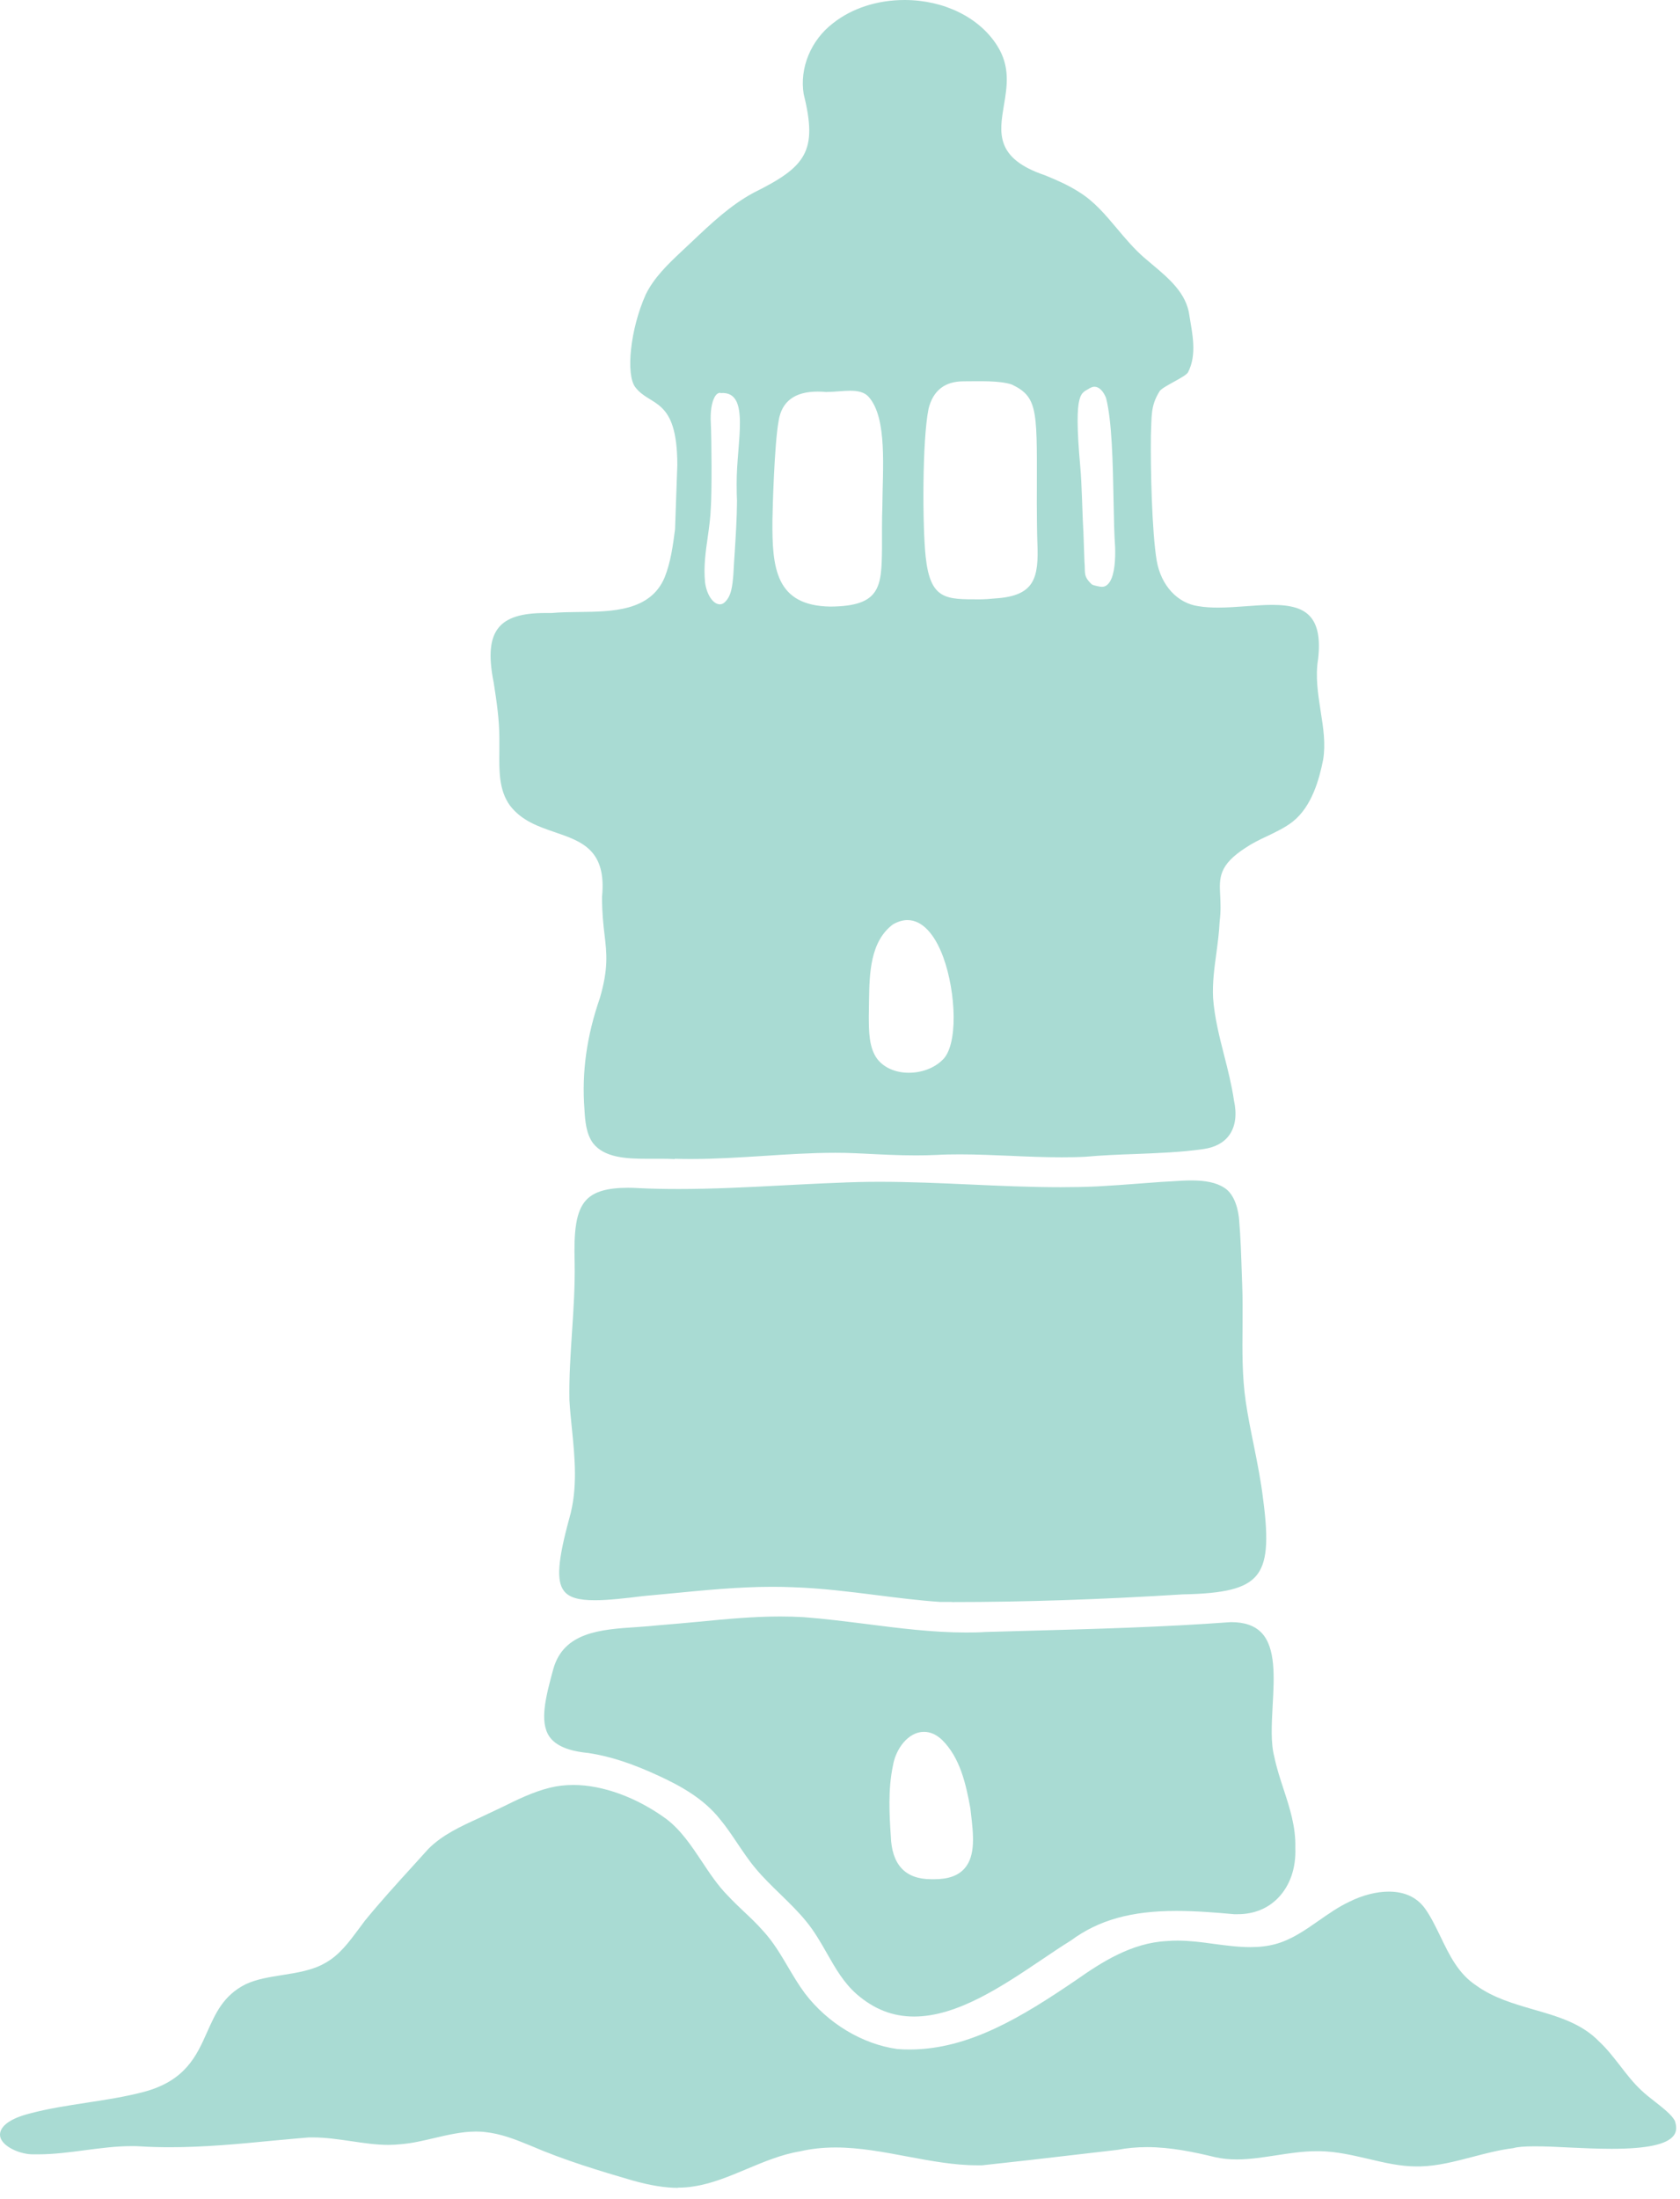 <svg width="68" height="89" viewBox="0 0 68 89" fill="none" xmlns="http://www.w3.org/2000/svg">
<path d="M27.31 46.911C27.15 46.902 26.981 46.898 26.807 46.898H26.159C25.35 46.898 24.455 46.852 24.003 46.267C23.729 45.893 23.683 45.386 23.656 44.897C23.542 43.399 23.747 41.928 24.282 40.389C24.629 39.197 24.56 38.59 24.469 37.827C24.419 37.411 24.368 36.936 24.368 36.297C24.56 34.397 23.542 34.054 22.468 33.684C21.802 33.456 21.116 33.223 20.641 32.602C20.194 31.985 20.203 31.213 20.212 30.391C20.212 30.218 20.212 30.044 20.212 29.875C20.212 29.131 20.102 28.391 19.984 27.633C19.765 26.541 19.828 25.833 20.185 25.399C20.514 24.997 21.112 24.81 22.062 24.81H22.331C22.665 24.778 23.035 24.773 23.423 24.769C24.784 24.755 26.328 24.737 26.903 23.367C27.15 22.745 27.237 22.079 27.323 21.425L27.415 18.822C27.415 16.05 26.314 16.474 25.711 15.666C25.328 15.155 25.506 13.328 26.136 11.921C26.469 11.236 27.04 10.692 27.547 10.213L28.009 9.779C28.776 9.053 29.566 8.303 30.502 7.801C32.617 6.751 33.11 6.134 32.53 3.809C32.357 2.75 32.823 1.621 33.722 0.936C34.485 0.333 35.513 0 36.614 0C38.208 0 39.646 0.708 40.363 1.85C40.898 2.695 40.765 3.494 40.633 4.27C40.45 5.371 40.272 6.413 42.295 7.093C42.83 7.312 43.268 7.509 43.679 7.774C44.287 8.148 44.743 8.692 45.223 9.263C45.556 9.66 45.904 10.071 46.301 10.418L46.63 10.697C47.315 11.272 48.023 11.866 48.142 12.766C48.256 13.492 48.461 14.341 48.087 15.068C47.977 15.264 47.059 15.639 46.936 15.835C46.561 16.433 46.621 16.854 46.584 17.612C46.566 18.968 46.625 21.521 46.817 22.681C46.99 23.695 47.662 24.422 48.521 24.536C48.767 24.577 49.037 24.591 49.306 24.591C49.672 24.591 50.051 24.563 50.43 24.536C50.791 24.509 51.151 24.481 51.489 24.481C52.266 24.481 52.741 24.627 53.029 24.951C53.339 25.294 53.444 25.856 53.353 26.664C53.234 27.377 53.348 28.085 53.453 28.77C53.563 29.459 53.663 30.108 53.554 30.757C53.399 31.533 53.102 32.634 52.33 33.25C52.028 33.488 51.654 33.666 51.293 33.84C50.987 33.981 50.69 34.127 50.425 34.306C49.325 35.013 49.352 35.529 49.388 36.242C49.402 36.539 49.42 36.872 49.366 37.302C49.347 37.731 49.288 38.16 49.233 38.585C49.151 39.179 49.069 39.791 49.101 40.394C49.16 41.184 49.356 41.96 49.548 42.709C49.699 43.299 49.854 43.911 49.946 44.536C50.069 45.094 50.01 45.573 49.767 45.925C49.548 46.24 49.192 46.436 48.712 46.505C47.794 46.637 46.849 46.669 45.94 46.706C45.273 46.729 44.606 46.756 43.944 46.816C43.615 46.834 43.286 46.838 42.962 46.838C42.277 46.838 41.592 46.811 40.911 46.779C40.226 46.752 39.541 46.72 38.861 46.72C38.545 46.72 38.235 46.724 37.92 46.742C37.632 46.756 37.344 46.761 37.061 46.761C36.353 46.761 35.645 46.724 34.937 46.688L34.622 46.674C34.348 46.66 34.079 46.656 33.805 46.656C32.841 46.656 31.854 46.72 30.9 46.783C29.945 46.843 28.959 46.907 27.995 46.907C27.78 46.907 27.566 46.907 27.305 46.898L27.31 46.911ZM36.157 37.402C35.216 38.092 35.193 39.412 35.175 40.471L35.166 41.111C35.166 41.718 35.166 42.408 35.513 42.865C35.787 43.216 36.253 43.417 36.787 43.417C37.308 43.417 37.81 43.226 38.125 42.919C38.797 42.349 38.701 40.165 38.18 38.74C37.824 37.772 37.308 37.238 36.732 37.238C36.545 37.238 36.358 37.292 36.152 37.407L36.157 37.402ZM33.457 15.867C33.339 15.853 33.215 15.849 33.092 15.849C32.169 15.849 31.64 16.246 31.516 17.032C31.338 18.005 31.27 20.695 31.265 21.046C31.247 23.01 31.402 24.513 33.608 24.55C35.645 24.536 35.682 23.755 35.7 22.188C35.7 21.882 35.695 20.868 35.714 20.544C35.723 18.968 35.924 16.945 35.17 16.073C34.819 15.662 34.083 15.863 33.48 15.863H33.457V15.867ZM37.582 16.557C37.326 17.826 37.335 21.311 37.468 22.54C37.659 24.285 38.29 24.257 39.642 24.257C39.838 24.257 40.048 24.244 40.263 24.221C41.884 24.125 42.049 23.399 41.989 21.96C41.976 21.732 41.966 20.736 41.966 20.407C41.966 16.675 42.072 16.1 40.962 15.566C40.468 15.392 39.614 15.433 39.002 15.433C38.239 15.433 37.764 15.808 37.582 16.552V16.557ZM44.127 15.698C43.784 15.945 43.442 15.698 43.72 18.827C43.798 19.681 43.798 20.635 43.853 21.549L43.894 22.723C43.94 23.184 43.825 23.307 44.195 23.654C44.278 23.7 44.529 23.75 44.602 23.75C44.73 23.75 44.835 23.682 44.922 23.545C45.123 23.225 45.15 22.618 45.136 22.152C45.1 21.672 45.086 20.983 45.072 20.233C45.045 18.74 45.008 17.05 44.771 16.114C44.657 15.821 44.483 15.652 44.3 15.652C44.246 15.652 44.191 15.666 44.131 15.703L44.127 15.698ZM29.155 15.899H29.15C29.064 15.899 28.986 15.958 28.927 16.068C28.803 16.283 28.744 16.685 28.771 17.119C28.803 17.735 28.817 19.95 28.771 20.549C28.758 20.937 28.703 21.339 28.648 21.727C28.561 22.325 28.474 22.942 28.538 23.568C28.602 24.066 28.863 24.458 29.137 24.458C29.196 24.458 29.251 24.44 29.306 24.399C29.607 24.148 29.644 23.723 29.685 23.234C29.698 22.937 29.721 22.636 29.74 22.33C29.781 21.668 29.826 21.001 29.831 20.279C29.822 20.137 29.817 19.886 29.817 19.576C29.808 17.895 30.388 15.831 29.187 15.908H29.16L29.155 15.899Z" fill="#A9DBD3"/>
<path d="M27.442 88.539C27.657 88.539 27.872 88.525 28.082 88.488C28.812 88.379 29.529 88.077 30.224 87.785C30.913 87.497 31.626 87.196 32.37 87.072C32.823 86.967 33.298 86.913 33.823 86.913C34.796 86.913 35.773 87.1 36.718 87.278C37.646 87.451 38.609 87.634 39.541 87.634H39.756C41.003 87.502 42.259 87.356 43.515 87.209L45.241 87.008C45.616 86.935 46.009 86.899 46.429 86.899C47.383 86.899 48.315 87.095 49.183 87.305C49.452 87.365 49.74 87.397 50.06 87.397C50.59 87.397 51.129 87.31 51.649 87.232C52.184 87.15 52.736 87.063 53.289 87.063H53.453C54.097 87.077 54.751 87.228 55.381 87.374C56.016 87.525 56.678 87.68 57.322 87.68H57.486C58.203 87.662 58.911 87.474 59.596 87.296C60.135 87.155 60.693 87.008 61.254 86.94C61.419 86.89 61.702 86.867 62.127 86.867C62.515 86.867 62.986 86.885 63.483 86.913C64.05 86.94 64.657 86.967 65.237 86.967C66.667 86.967 67.489 86.789 67.754 86.419C67.863 86.264 67.873 86.072 67.79 85.83C67.658 85.584 67.32 85.323 66.996 85.067C66.79 84.907 66.585 84.748 66.416 84.583C66.105 84.291 65.84 83.948 65.584 83.615C65.319 83.277 65.05 82.925 64.735 82.633C64.022 81.893 63.077 81.619 62.077 81.331C61.277 81.098 60.451 80.861 59.761 80.363C59.035 79.892 58.669 79.134 58.313 78.394C58.112 77.983 57.911 77.554 57.646 77.198C57.317 76.773 56.833 76.558 56.212 76.558C55.71 76.558 55.139 76.704 54.604 76.974C54.175 77.175 53.773 77.458 53.385 77.728C52.837 78.111 52.27 78.509 51.622 78.682C51.316 78.764 50.987 78.805 50.608 78.805C50.119 78.805 49.617 78.737 49.128 78.673C48.644 78.605 48.142 78.541 47.657 78.541C47.516 78.541 47.374 78.545 47.233 78.559C45.817 78.627 44.602 79.404 43.574 80.126C41.386 81.614 39.226 82.948 36.815 82.948C36.655 82.948 36.49 82.944 36.326 82.93C34.905 82.733 33.508 81.893 32.581 80.678C32.329 80.34 32.11 79.97 31.895 79.605C31.599 79.102 31.288 78.582 30.9 78.162C30.648 77.874 30.375 77.613 30.096 77.353C29.877 77.147 29.662 76.937 29.456 76.718C29.05 76.307 28.721 75.809 28.406 75.334C27.99 74.709 27.561 74.065 26.963 73.612C25.771 72.745 24.4 72.242 23.208 72.242C22.875 72.242 22.551 72.279 22.245 72.356C21.582 72.521 20.952 72.827 20.345 73.128L19.39 73.58C18.659 73.914 17.91 74.256 17.344 74.823L16.7 75.535C16.042 76.257 15.384 76.983 14.768 77.737L14.503 78.093C14.128 78.595 13.745 79.121 13.174 79.44C12.662 79.742 12.037 79.838 11.434 79.934C10.913 80.016 10.379 80.098 9.931 80.313C9.04 80.765 8.725 81.482 8.387 82.236C7.953 83.213 7.501 84.222 5.797 84.67C5.044 84.866 4.267 84.985 3.518 85.099C2.746 85.218 1.952 85.337 1.189 85.542C0.86 85.629 0.39 85.775 0.134 86.068C-0.008 86.241 -0.035 86.41 0.043 86.575C0.216 86.935 0.86 87.191 1.331 87.191H1.536C2.162 87.191 2.797 87.109 3.413 87.027C4.044 86.945 4.692 86.858 5.341 86.858C5.446 86.858 5.555 86.858 5.66 86.867C6.072 86.894 6.483 86.903 6.894 86.903C8.268 86.903 9.675 86.771 11.032 86.638C11.525 86.593 12.014 86.547 12.502 86.506H12.653C13.178 86.506 13.699 86.584 14.206 86.657C14.699 86.73 15.215 86.808 15.718 86.808C15.891 86.808 16.06 86.798 16.234 86.78C16.677 86.744 17.129 86.638 17.568 86.534C18.12 86.406 18.691 86.269 19.258 86.269C19.385 86.269 19.518 86.273 19.646 86.291C20.262 86.355 20.833 86.575 21.463 86.835C22.857 87.438 24.323 87.876 25.592 88.246C26.323 88.452 26.917 88.548 27.46 88.548L27.442 88.539Z" fill="#A9DBD3"/>
<path d="M38.527 64.839C41.455 64.839 44.51 64.738 47.872 64.528C49.58 64.496 50.407 64.286 50.841 63.783C51.275 63.276 51.357 62.413 51.129 60.7C51.042 59.952 50.891 59.202 50.745 58.476C50.626 57.892 50.507 57.302 50.421 56.713C50.274 55.704 50.284 54.667 50.293 53.667C50.293 53.105 50.302 52.543 50.279 51.986L50.261 51.484C50.238 50.785 50.215 50.077 50.156 49.383C50.133 49.081 50.023 48.35 49.535 48.058C49.224 47.866 48.808 47.775 48.224 47.775C47.954 47.775 47.685 47.793 47.429 47.811L47.018 47.834L46.155 47.898C45.57 47.944 44.99 47.985 44.405 48.017C43.912 48.04 43.414 48.049 42.921 48.049C41.702 48.049 40.482 47.994 39.263 47.939C38.048 47.885 36.828 47.83 35.613 47.83C35.038 47.83 34.462 47.843 33.887 47.871C33.142 47.898 32.402 47.939 31.662 47.976C30.288 48.049 28.863 48.122 27.46 48.122C26.926 48.122 26.387 48.113 25.853 48.086C25.702 48.076 25.556 48.072 25.423 48.072C24.597 48.072 24.062 48.222 23.743 48.551C23.295 49.013 23.227 49.862 23.259 51.082C23.277 52.064 23.213 53.005 23.153 53.913C23.094 54.813 23.03 55.745 23.048 56.668C23.071 57.051 23.108 57.435 23.149 57.823C23.268 59.011 23.391 60.244 23.044 61.45C22.578 63.153 22.514 63.98 22.825 64.386C23.026 64.651 23.409 64.766 24.076 64.766C24.624 64.766 25.337 64.683 26.026 64.597L27.2 64.487C28.52 64.359 29.89 64.222 31.247 64.222C31.539 64.222 31.836 64.227 32.128 64.24C33.243 64.277 34.366 64.418 35.453 64.555C36.317 64.665 37.184 64.775 38.052 64.834H38.523L38.527 64.839Z" fill="#A9DBD3"/>
<path d="M34.672 80.705C34.156 80.253 33.818 79.668 33.466 79.047C33.22 78.613 32.964 78.17 32.644 77.778C32.32 77.376 31.945 77.015 31.585 76.663C31.238 76.325 30.877 75.978 30.566 75.599C30.301 75.284 30.073 74.937 29.84 74.594C29.616 74.261 29.392 73.927 29.137 73.621C28.47 72.781 27.52 72.269 26.684 71.881C25.592 71.374 24.711 71.086 23.825 70.949C23.016 70.872 22.5 70.657 22.24 70.287C21.82 69.68 22.098 68.643 22.395 67.551C22.815 66.049 24.318 65.948 25.77 65.852C26.095 65.829 26.405 65.806 26.693 65.775C27.227 65.733 27.766 65.683 28.305 65.633C29.379 65.528 30.488 65.423 31.58 65.423C31.895 65.423 32.21 65.432 32.526 65.45C33.38 65.514 34.229 65.624 35.079 65.729C36.394 65.898 37.755 66.071 39.107 66.071C39.372 66.071 39.642 66.067 39.906 66.049L41.569 66.003C44.25 65.93 47.018 65.857 49.822 65.651C50.379 65.651 50.786 65.793 51.065 66.085C51.64 66.693 51.576 67.88 51.512 69.026C51.471 69.808 51.43 70.547 51.581 71.109C51.672 71.557 51.818 71.995 51.96 72.429C52.202 73.169 52.453 73.936 52.43 74.786C52.462 75.59 52.22 76.307 51.74 76.805C51.325 77.239 50.758 77.472 50.105 77.472H49.95C49.183 77.403 48.392 77.339 47.616 77.339C45.785 77.339 44.469 77.709 43.355 78.531C42.98 78.764 42.583 79.029 42.172 79.308C40.564 80.39 38.746 81.614 36.997 81.614C36.134 81.614 35.376 81.317 34.677 80.71L34.672 80.705ZM36.143 71.461C35.937 72.425 36.001 73.471 36.056 74.306C36.093 75.448 36.622 76.056 37.691 76.056H37.819C38.381 76.056 38.783 75.914 39.039 75.622C39.5 75.106 39.399 74.229 39.299 73.384L39.276 73.183C39.093 72.178 38.856 71.137 38.134 70.42C37.901 70.2 37.655 70.091 37.399 70.091C36.755 70.091 36.252 70.79 36.143 71.461Z" fill="#A9DBD3"/>
</svg>

